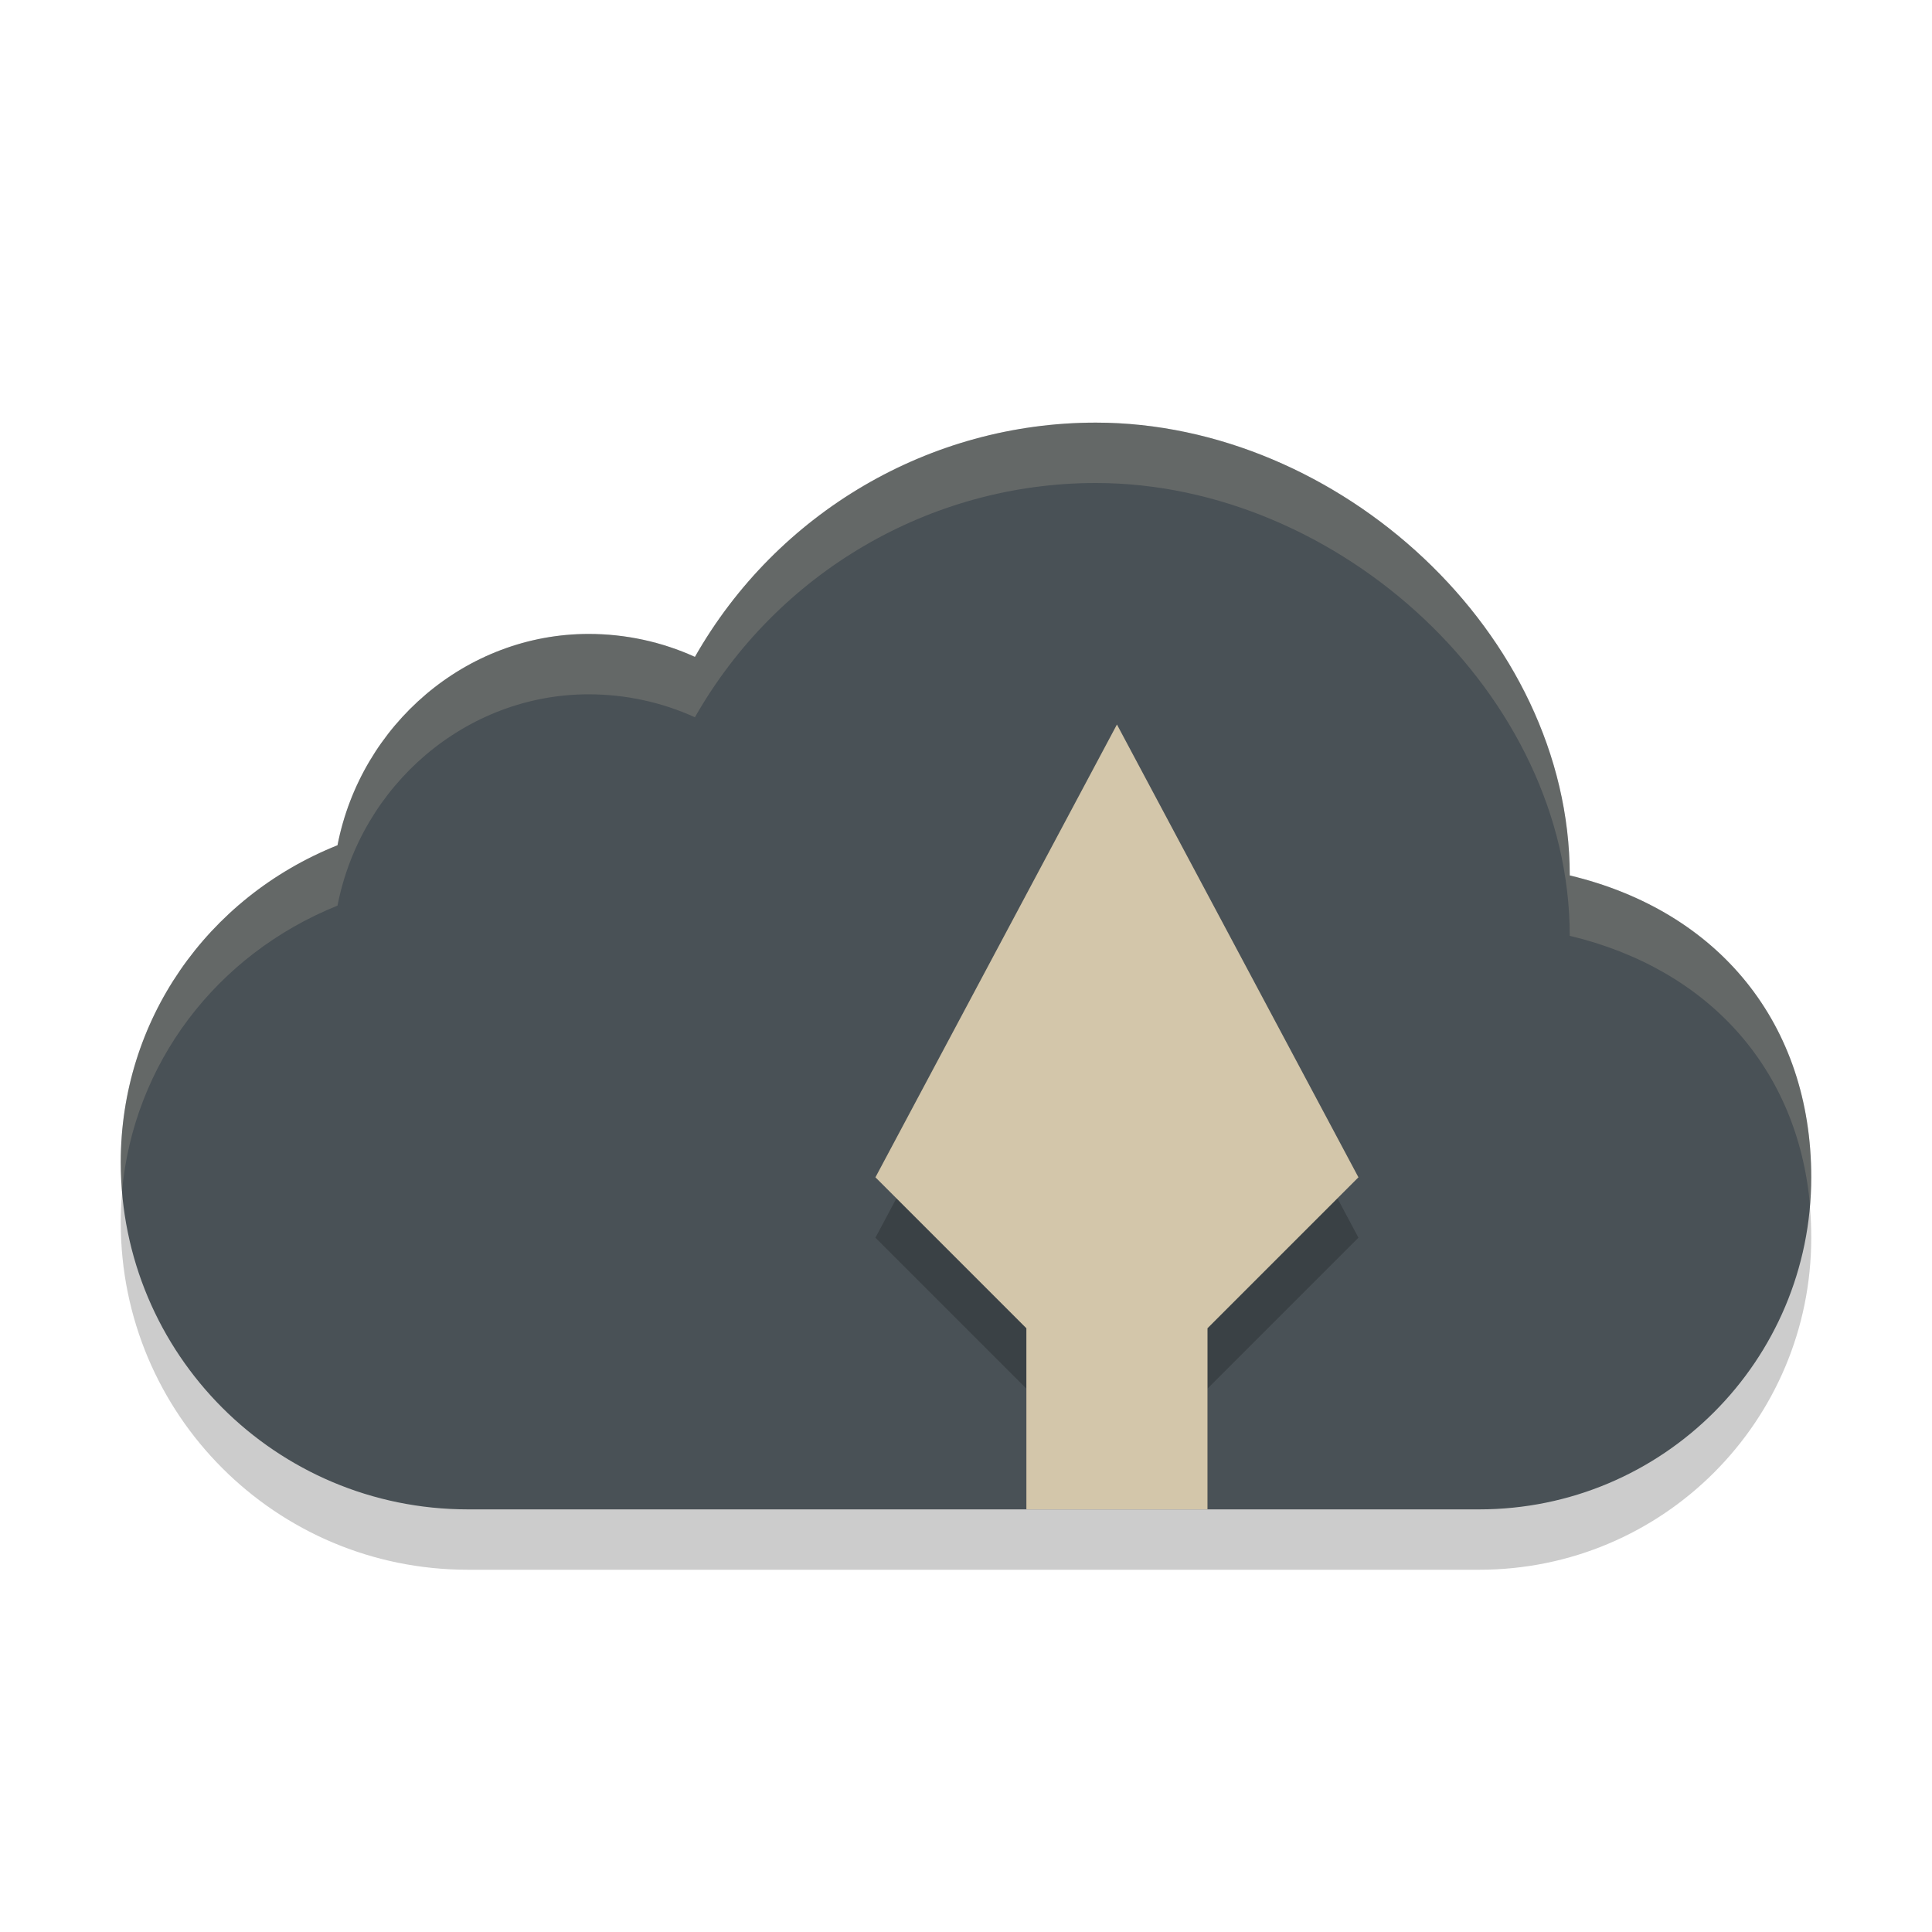 <svg xmlns="http://www.w3.org/2000/svg" width="32" height="32" version="1.1">
 <path style="opacity:0.2" d="M 18.15,8 C 15.4,8 12.87,9.49 11.51,11.88 10.96,11.63 10.36,11.5 9.75,11.5 7.72,11.5 5.98,13 5.59,15 3.42,15.87 2,17.91 2,20.25 2,23.43 4.57,26 7.75,26 H 24.5 C 27.54,26 30,23.54 30,20.5 30,17.96 28.47,16.09 26,15.5 26,11.5 22.18,8 18.15,8 Z"/>
 <path style="fill:#495156" d="M 18.15,7 C 15.4,7 12.87,8.49 11.51,10.88 10.96,10.63 10.36,10.5 9.75,10.5 7.72,10.5 5.98,12 5.59,14 3.42,14.87 2,16.91 2,19.25 2,22.43 4.57,25 7.75,25 H 24.5 C 27.54,25 30,22.54 30,19.5 30,16.96 28.47,15.09 26,14.5 26,10.5 22.18,7 18.15,7 Z"/>
 <path style="opacity:0.2" d="M 14.5,20.5 17,23 V 25 H 20 V 23 L 22.5,20.5 18.5,13 Z"/>
 <path style="fill:#d3c6aa" d="M 14.5,19.5 17,22 V 25 H 20 V 22 L 22.5,19.5 18.5,12 Z"/>
 <path style="fill:#d3c6aa;opacity:0.2" d="M 18.15 7 C 15.4 7 12.87 8.49 11.51 10.88 C 10.96 10.63 10.36 10.5 9.75 10.5 C 7.72 10.5 5.98 12 5.59 14 C 3.42 14.87 2 16.91 2 19.25 C 2 19.41 2.01 19.58 2.02 19.74 C 2.21 17.62 3.58 15.81 5.59 15 C 5.98 13 7.72 11.5 9.75 11.5 C 10.36 11.5 10.96 11.63 11.51 11.88 C 12.87 9.49 15.4 8 18.15 8 C 22.18 8 26 11.5 26 15.5 C 28.3 16.05 29.78 17.7 29.98 19.97 C 29.99 19.82 30 19.66 30 19.5 C 30 16.96 28.47 15.09 26 14.5 C 26 10.5 22.18 7 18.15 7 z"/>
</svg>
